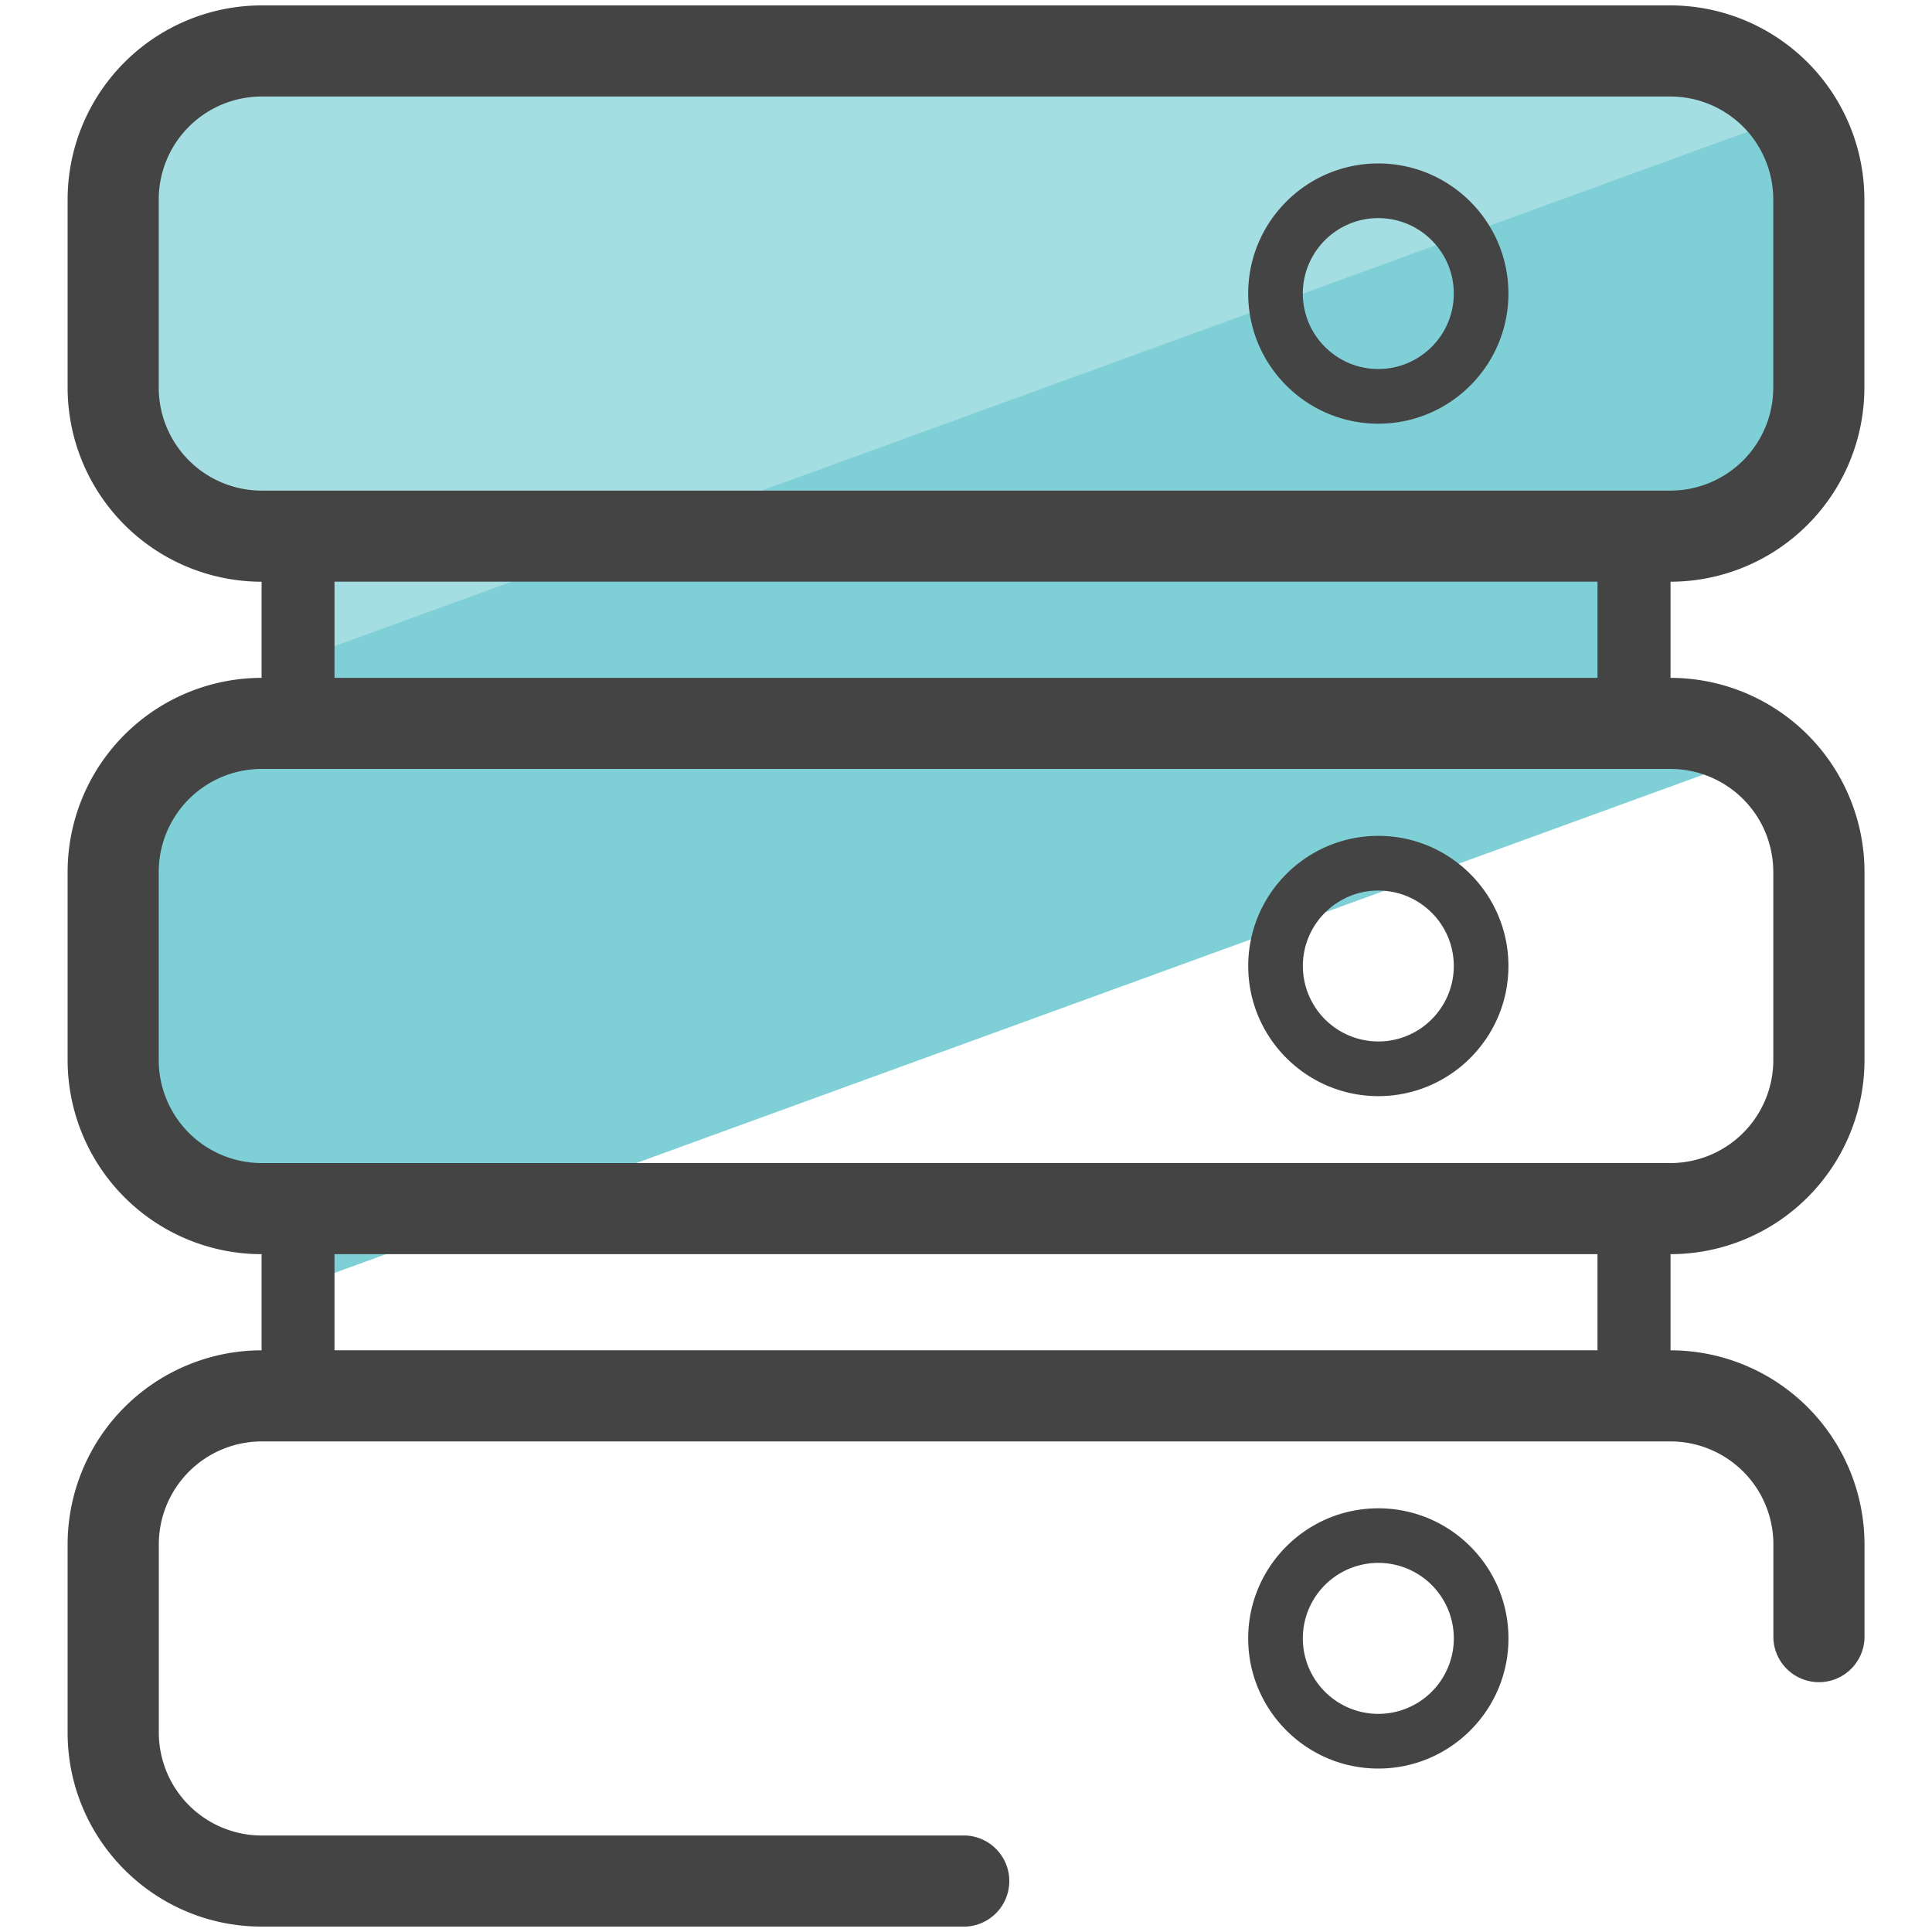 <svg xmlns="http://www.w3.org/2000/svg" version="1" viewBox="0 0 50 50"><path fill="#7ED0D6" d="M6.77 31.28h.944v2.006l37.83-13.77a3.803 3.803 0 00-2.315-.794h-.945v-4.846h.944a3.84 3.84 0 003.84-3.84V5.16a3.84 3.84 0 00-3.84-3.84H6.77a3.84 3.84 0 00-3.84 3.84v4.875a3.84 3.84 0 003.84 3.84h.944v4.847H6.77a3.84 3.84 0 00-3.84 3.84v4.876c0 2.12 1.72 3.84 3.84 3.84z"/><path fill="#A5DEE2" d="M6.77 13.875h.944v3.19l38.68-14.08A3.836 3.836 0 0043.23 1.32H6.77a3.84 3.84 0 00-3.84 3.84v4.876a3.84 3.84 0 003.84 3.84z"/><g fill="#444"><path d="M43.23 15.055a5.026 5.026 0 005.02-5.02V5.16A5.026 5.026 0 0043.23.14H6.77a5.026 5.026 0 00-5.02 5.02v4.875a5.026 5.026 0 005.02 5.02v2.488a5.026 5.026 0 00-5.02 5.02v4.875a5.026 5.026 0 005.02 5.02v2.488a5.026 5.026 0 00-5.02 5.02v4.874c0 2.77 2.252 5.02 5.02 5.02H25a1.18 1.18 0 000-2.357H6.77a2.667 2.667 0 01-2.66-2.663v-4.874a2.666 2.666 0 012.663-2.662h36.46a2.665 2.665 0 012.662 2.662v2.437a1.18 1.18 0 002.358 0v-2.437a5.026 5.026 0 00-5.02-5.02v-2.488a5.026 5.026 0 005.02-5.02v-4.875a5.026 5.026 0 00-5.02-5.02v-2.488zm-39.122-5.02V5.16A2.666 2.666 0 016.77 2.498h36.46a2.665 2.665 0 012.662 2.662v4.875a2.665 2.665 0 01-2.662 2.662H6.77a2.667 2.667 0 01-2.662-2.663zm37.235 24.91H8.657v-2.488h32.686v2.488zm4.55-12.382v4.875A2.665 2.665 0 0143.23 30.1H6.77a2.666 2.666 0 01-2.662-2.662v-4.875A2.666 2.666 0 016.77 19.9h36.46a2.664 2.664 0 012.662 2.663zm-4.55-5.02H8.657v-2.49h32.686v2.49z"/><path d="M35.67 10.965c1.858 0 3.368-1.51 3.368-3.367S37.528 4.23 35.67 4.23s-3.367 1.51-3.367 3.368 1.51 3.367 3.368 3.367zm0-5.32c1.078 0 1.954.875 1.954 1.952S36.748 9.55 35.67 9.55s-1.953-.876-1.953-1.953.876-1.953 1.954-1.953zm0 22.723c1.858 0 3.368-1.51 3.368-3.368s-1.51-3.368-3.367-3.368-3.367 1.51-3.367 3.368 1.51 3.368 3.368 3.368zm0-5.32c1.078 0 1.954.875 1.954 1.952s-.876 1.953-1.953 1.953A1.955 1.955 0 0133.718 25c0-1.077.876-1.953 1.954-1.953zm0 15.987c-1.856 0-3.367 1.51-3.367 3.367s1.51 3.368 3.368 3.368 3.368-1.51 3.368-3.368-1.51-3.367-3.367-3.367zm0 5.32a1.955 1.955 0 01-1.953-1.953 1.954 1.954 0 013.908-.001 1.955 1.955 0 01-1.953 1.954z"/></g></svg>